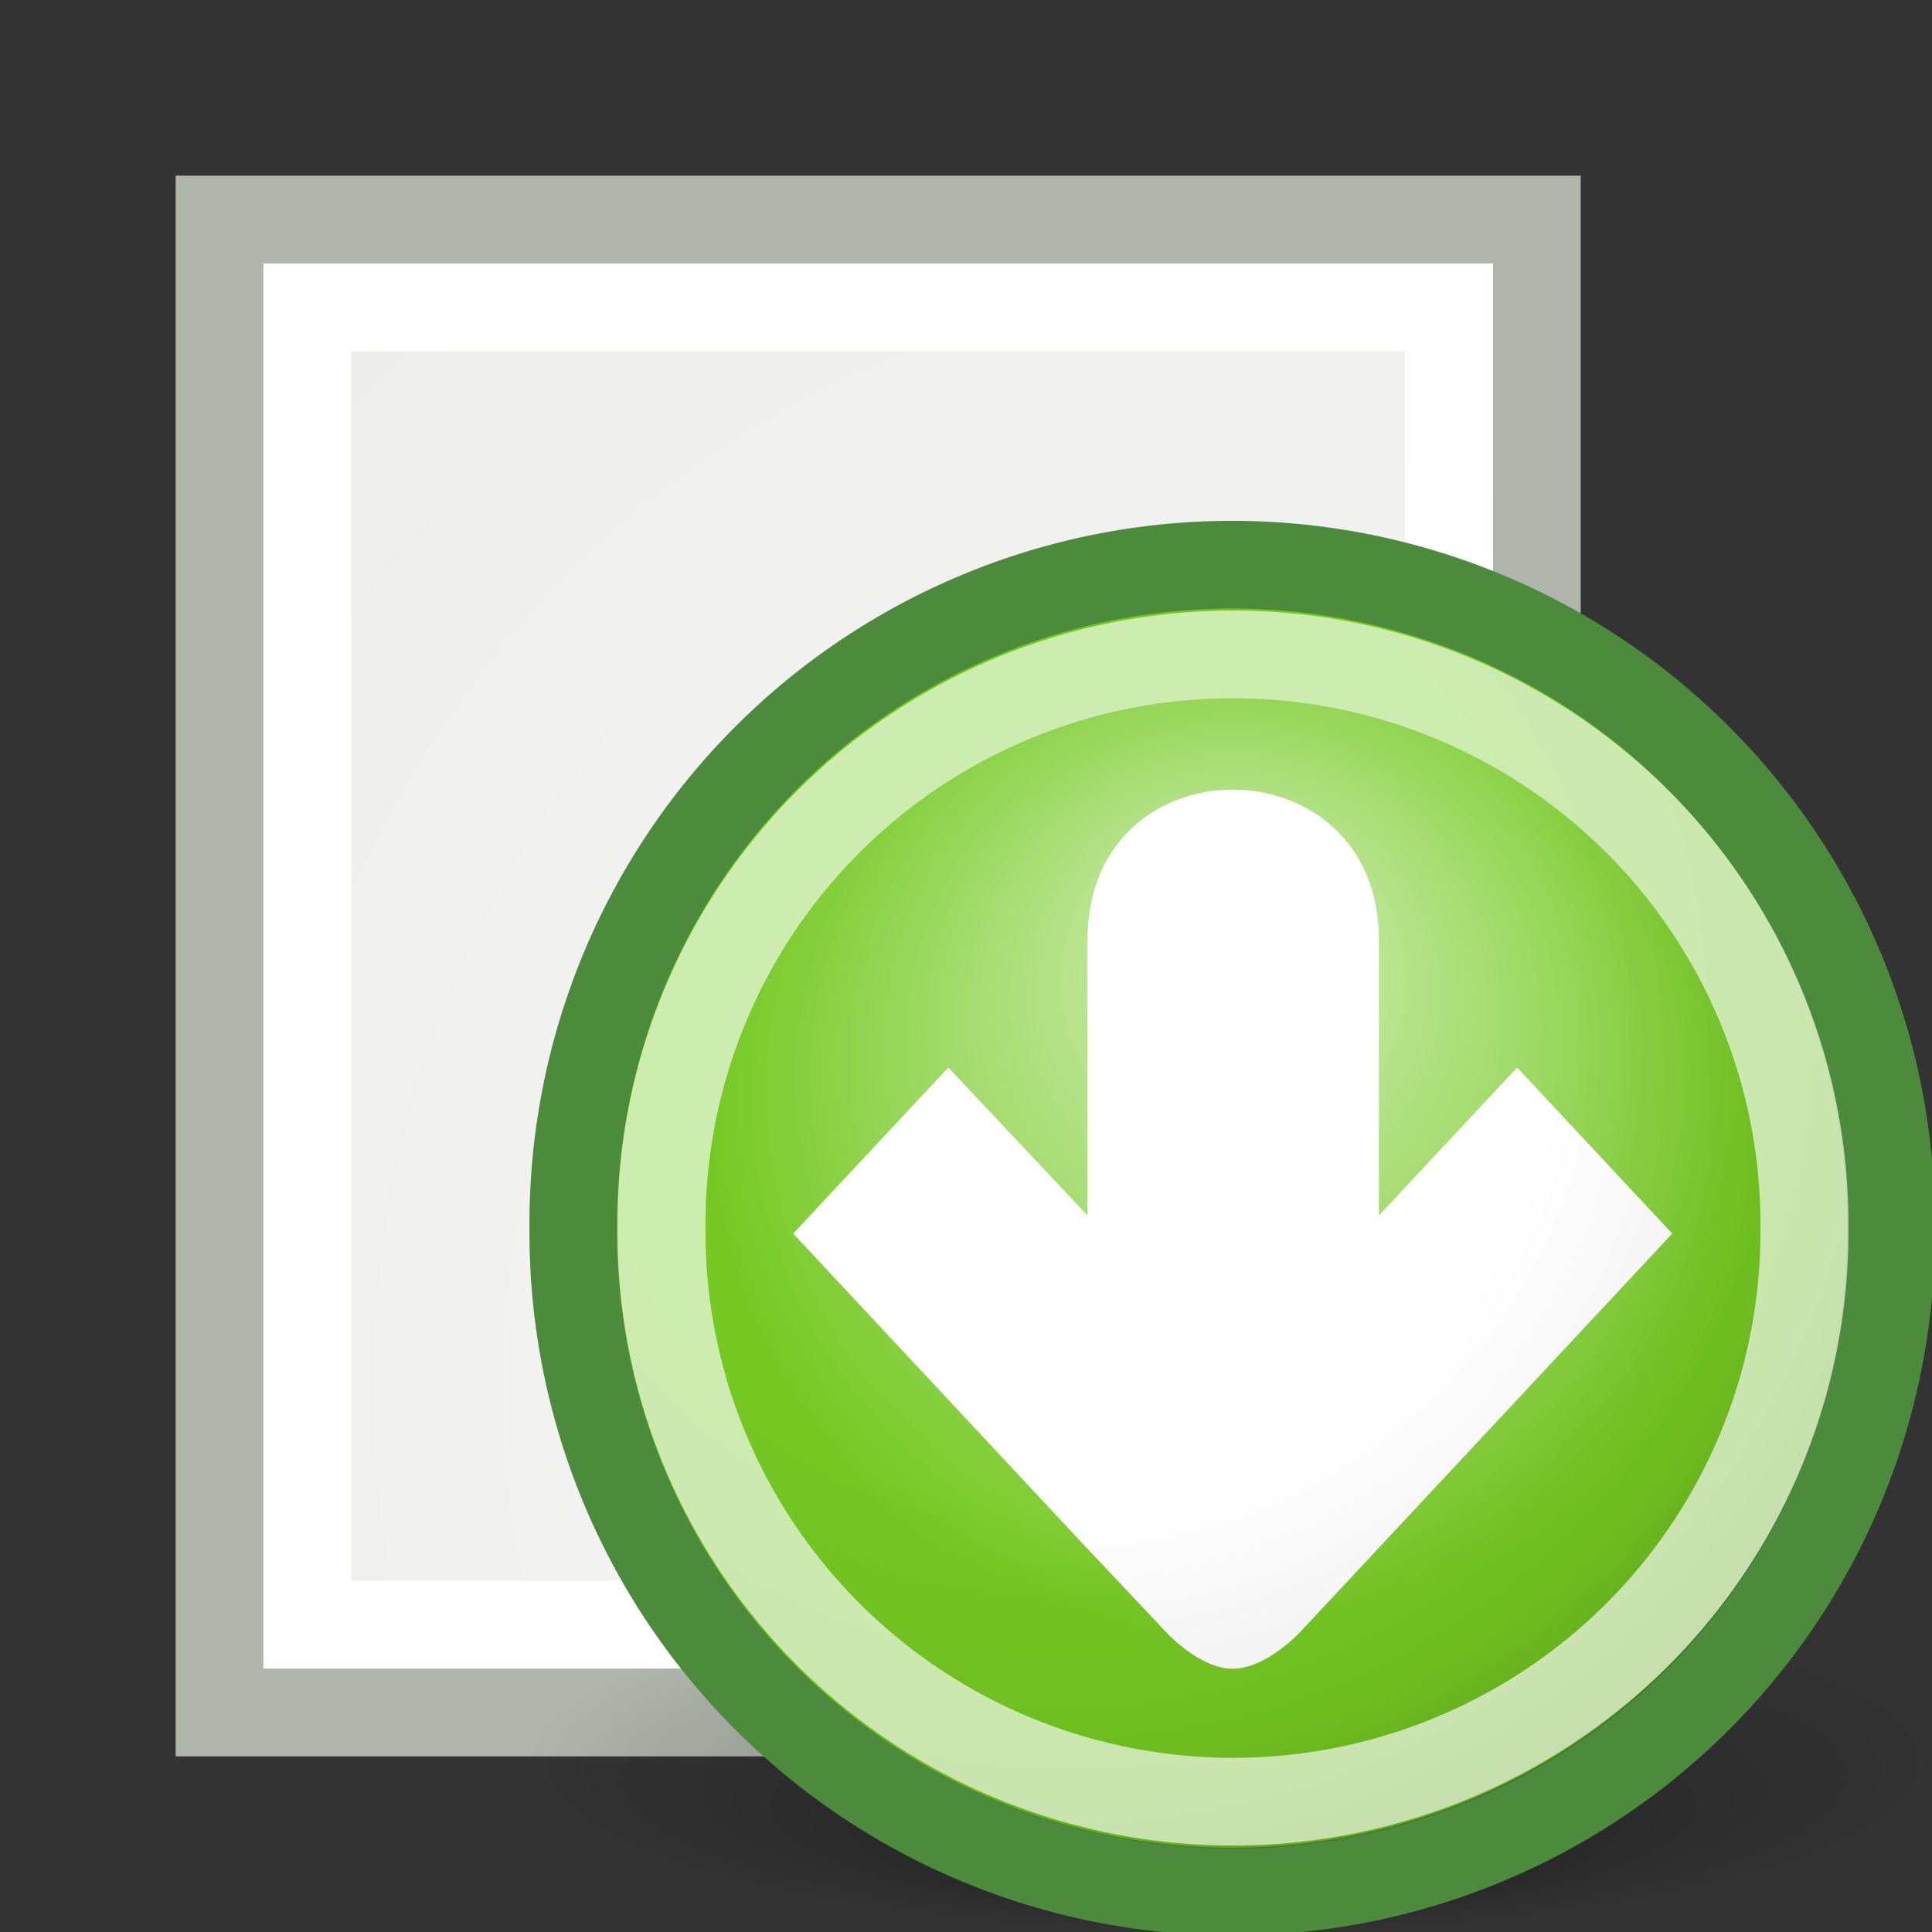 <?xml version="1.0" encoding="UTF-8" standalone="no"?>
<!-- Created with Inkscape (http://www.inkscape.org/) -->
<svg
   xmlns:dc="http://purl.org/dc/elements/1.1/"
   xmlns:cc="http://web.resource.org/cc/"
   xmlns:rdf="http://www.w3.org/1999/02/22-rdf-syntax-ns#"
   xmlns:svg="http://www.w3.org/2000/svg"
   xmlns="http://www.w3.org/2000/svg"
   xmlns:xlink="http://www.w3.org/1999/xlink"
   xmlns:sodipodi="http://sodipodi.sourceforge.net/DTD/sodipodi-0.dtd"
   xmlns:inkscape="http://www.inkscape.org/namespaces/inkscape"
   width="22"
   height="22"
   id="svg2"
   sodipodi:version="0.32"
   inkscape:version="0.45+devel"
   version="1.0"
   sodipodi:docname="browser-download.svg"
   sodipodi:docbase="/home/silvestre/.icons/Gion/22x22/actions/SVGs"
   inkscape:output_extension="org.inkscape.output.svg.inkscape"
   sodipodi:modified="true">
  <rect width="100%" height="100%" fill="#333333" stroke="none"/>
  <defs
     id="defs4">
    <radialGradient
       gradientUnits="userSpaceOnUse"
       gradientTransform="matrix(2.391,0,0,2.69,-20.627,-25.265)"
       r="8"
       fy="15.266"
       fx="14.828"
       cy="15.266"
       cx="14.828"
       id="radialGradient2760"
       xlink:href="#linearGradient2770"
       inkscape:collect="always" />
    <linearGradient
       id="linearGradient2770"
       inkscape:collect="always">
      <stop
         id="stop2772"
         offset="0"
         style="stop-color:#f7f7f7;stop-opacity:1" />
      <stop
         id="stop2774"
         offset="1"
         style="stop-color:#eaeae7;stop-opacity:1" />
    </linearGradient>
    <linearGradient
       inkscape:collect="always"
       id="linearGradient2196">
      <stop
         style="stop-color:#ffffff;stop-opacity:1;"
         offset="0"
         id="stop2198" />
      <stop
         style="stop-color:#ffffff;stop-opacity:0"
         offset="1"
         id="stop2200" />
    </linearGradient>
    <linearGradient
       id="linearGradient2204">
      <stop
         id="stop2206"
         offset="0"
         style="stop-color:#000000;stop-opacity:0" />
      <stop
         style="stop-color:#000000;stop-opacity:0;"
         offset="0.5"
         id="stop2212" />
      <stop
         id="stop2214"
         offset="0.75"
         style="stop-color:#000000;stop-opacity:0.061;" />
      <stop
         id="stop2208"
         offset="1"
         style="stop-color:#000000;stop-opacity:0.249" />
    </linearGradient>
    <linearGradient
       id="linearGradient2218"
       inkscape:collect="always">
      <stop
         id="stop2220"
         offset="0"
         style="stop-color:#000000;stop-opacity:1;" />
      <stop
         id="stop2222"
         offset="1"
         style="stop-color:#000000;stop-opacity:0;" />
    </linearGradient>
    <radialGradient
       inkscape:collect="always"
       xlink:href="#linearGradient2218"
       id="radialGradient2384"
       gradientUnits="userSpaceOnUse"
       gradientTransform="matrix(1,0,0,0.226,0,32.814)"
       cx="24.417"
       cy="42.402"
       fx="24.417"
       fy="60.863"
       r="23.702" />
    <radialGradient
       inkscape:collect="always"
       xlink:href="#linearGradient2196"
       id="radialGradient2386"
       gradientUnits="userSpaceOnUse"
       cx="23.821"
       cy="19.221"
       fx="23.821"
       fy="11.56"
       r="20.725" />
    <radialGradient
       inkscape:collect="always"
       xlink:href="#linearGradient2204"
       id="radialGradient2388"
       gradientUnits="userSpaceOnUse"
       gradientTransform="matrix(1.602,0,0,1.602,-13.987,-13.893)"
       cx="20.053"
       cy="19.071"
       fx="20.053"
       fy="19.071"
       r="20.725" />
  </defs>
  <sodipodi:namedview
     id="base"
     pagecolor="#ffffff"
     bordercolor="#666666"
     borderopacity="1.0"
     inkscape:pageopacity="0.0"
     inkscape:pageshadow="2"
     inkscape:zoom="1"
     inkscape:cx="11"
     inkscape:cy="10.5"
     inkscape:document-units="px"
     inkscape:current-layer="layer1"
     inkscape:showpageshadow="false"
     width="22px"
     height="22px"
     showgrid="false"
     showborder="false"
     inkscape:window-width="872"
     inkscape:window-height="619"
     inkscape:window-x="0"
     inkscape:window-y="25" />
  <g
     inkscape:label="Capa 1"
     inkscape:groupmode="layer"
     id="layer1">
    <g
       id="g2175"
       inkscape:label="Capa 1"
       transform="translate(-1,3.5762787e-7)">
      <rect
         y="2.5"
         x="3.5"
         height="17"
         width="15"
         id="rect1878"
         style="opacity:1;fill:url(#radialGradient2760);fill-opacity:1;stroke:#b0b5ac;stroke-width:1;stroke-linecap:round;stroke-linejoin:miter;stroke-miterlimit:4;stroke-dasharray:none;stroke-opacity:1" />
      <rect
         y="3.5"
         x="4.5"
         height="15"
         width="13"
         id="rect1880"
         style="opacity:1;fill:none;fill-opacity:1;stroke:#ffffff;stroke-width:1;stroke-linecap:round;stroke-linejoin:miter;stroke-miterlimit:4;stroke-dasharray:none;stroke-opacity:1" />
    </g>
    <g
       id="g2373"
       transform="translate(6.033,5.992)">
      <g
         id="g2375"
         inkscape:label="Capa 1">
        <path
           transform="matrix(0.338,0,0,0.364,-0.241,-1.39)"
           d="M 48.119,42.402 A 23.702,5.36 0 1 1 0.715,42.402 A 23.702,5.36 0 1 1 48.119,42.402 z"
           sodipodi:ry="5.3598013"
           sodipodi:rx="23.702232"
           sodipodi:cy="42.401985"
           sodipodi:cx="24.416874"
           id="path2216"
           style="opacity:0.372;fill:url(#radialGradient2384);fill-opacity:1;stroke:none;stroke-width:1;stroke-linecap:round;stroke-linejoin:miter;stroke-miterlimit:4;stroke-dasharray:none;stroke-dashoffset:0;stroke-opacity:1"
           sodipodi:type="arc" />
        <path
           transform="matrix(0.362,0,0,0.362,-0.625,-0.63)"
           d="M 44.546,23.821 A 20.725,20.725 0 1 1 3.097,23.821 A 20.725,20.725 0 1 1 44.546,23.821 z"
           sodipodi:ry="20.724566"
           sodipodi:rx="20.724566"
           sodipodi:cy="23.821341"
           sodipodi:cx="23.821341"
           id="path1307"
           style="opacity:1;fill:#75c922;fill-opacity:1;stroke:#4c8b3c;stroke-width:2.761;stroke-linecap:round;stroke-linejoin:miter;stroke-miterlimit:4;stroke-dasharray:none;stroke-dashoffset:0;stroke-opacity:1"
           sodipodi:type="arc" />
        <path
           sodipodi:nodetypes="cccccccccccccs"
           id="rect2226"
           d="M 8.004,13.01 C 8.382,13.01 8.765,12.6 8.765,12.6 L 9.771,11.523 L 13.009,8.055 L 11.243,6.164 L 9.669,7.849 L 9.669,4.71 C 9.669,2.44 6.351,2.42 6.351,4.71 L 6.351,7.849 L 4.766,6.164 L 2.999,8.055 L 6.339,11.632 L 7.252,12.6 C 7.252,12.6 7.626,13.01 8.004,13.01 z"
           style="opacity:1;fill:#ffffff;fill-opacity:1;stroke:none;stroke-width:1;stroke-linecap:round;stroke-linejoin:miter;stroke-miterlimit:4;stroke-dasharray:none;stroke-dashoffset:0;stroke-opacity:0.639" />
      </g>
      <g
         inkscape:label="lights"
         id="layer2">
        <path
           transform="matrix(0.29,0,0,0.29,1.103,1.103)"
           d="M 44.546,23.821 A 20.725,20.725 0 1 1 3.097,23.821 A 20.725,20.725 0 1 1 44.546,23.821 z"
           sodipodi:ry="20.724566"
           sodipodi:rx="20.724566"
           sodipodi:cy="23.821341"
           sodipodi:cx="23.821341"
           id="path2182"
           style="opacity:0.7;fill:url(#radialGradient2386);fill-opacity:1;stroke:none;stroke-width:1.062;stroke-linecap:round;stroke-linejoin:miter;stroke-miterlimit:4;stroke-dasharray:none;stroke-dashoffset:0;stroke-opacity:1"
           sodipodi:type="arc" />
        <path
           transform="matrix(0.338,0,0,0.338,-4.5976e-2,-4.597721e-2)"
           d="M 44.546,23.821 A 20.725,20.725 0 1 1 3.097,23.821 A 20.725,20.725 0 1 1 44.546,23.821 z"
           sodipodi:ry="20.724566"
           sodipodi:rx="20.724566"
           sodipodi:cy="23.821341"
           sodipodi:cx="23.821341"
           id="path2202"
           style="opacity:1;fill:url(#radialGradient2388);fill-opacity:1;stroke:none;stroke-width:1.062;stroke-linecap:round;stroke-linejoin:miter;stroke-miterlimit:4;stroke-dasharray:none;stroke-dashoffset:0;stroke-opacity:1"
           sodipodi:type="arc" />
        <path
           transform="matrix(0.314,0,0,0.313,0.527,0.536)"
           d="M 44.546,23.821 A 20.725,20.725 0 1 1 3.097,23.821 A 20.725,20.725 0 1 1 44.546,23.821 z"
           sodipodi:ry="20.724566"
           sodipodi:rx="20.724566"
           sodipodi:cy="23.821341"
           sodipodi:cx="23.821341"
           id="path2233"
           style="opacity:1;fill:none;fill-opacity:1;stroke:#ffffff;stroke-width:3.192;stroke-linecap:round;stroke-linejoin:miter;stroke-miterlimit:4;stroke-dasharray:none;stroke-dashoffset:0;stroke-opacity:0.639"
           sodipodi:type="arc" />
      </g>
    </g>
  </g>
</svg>
